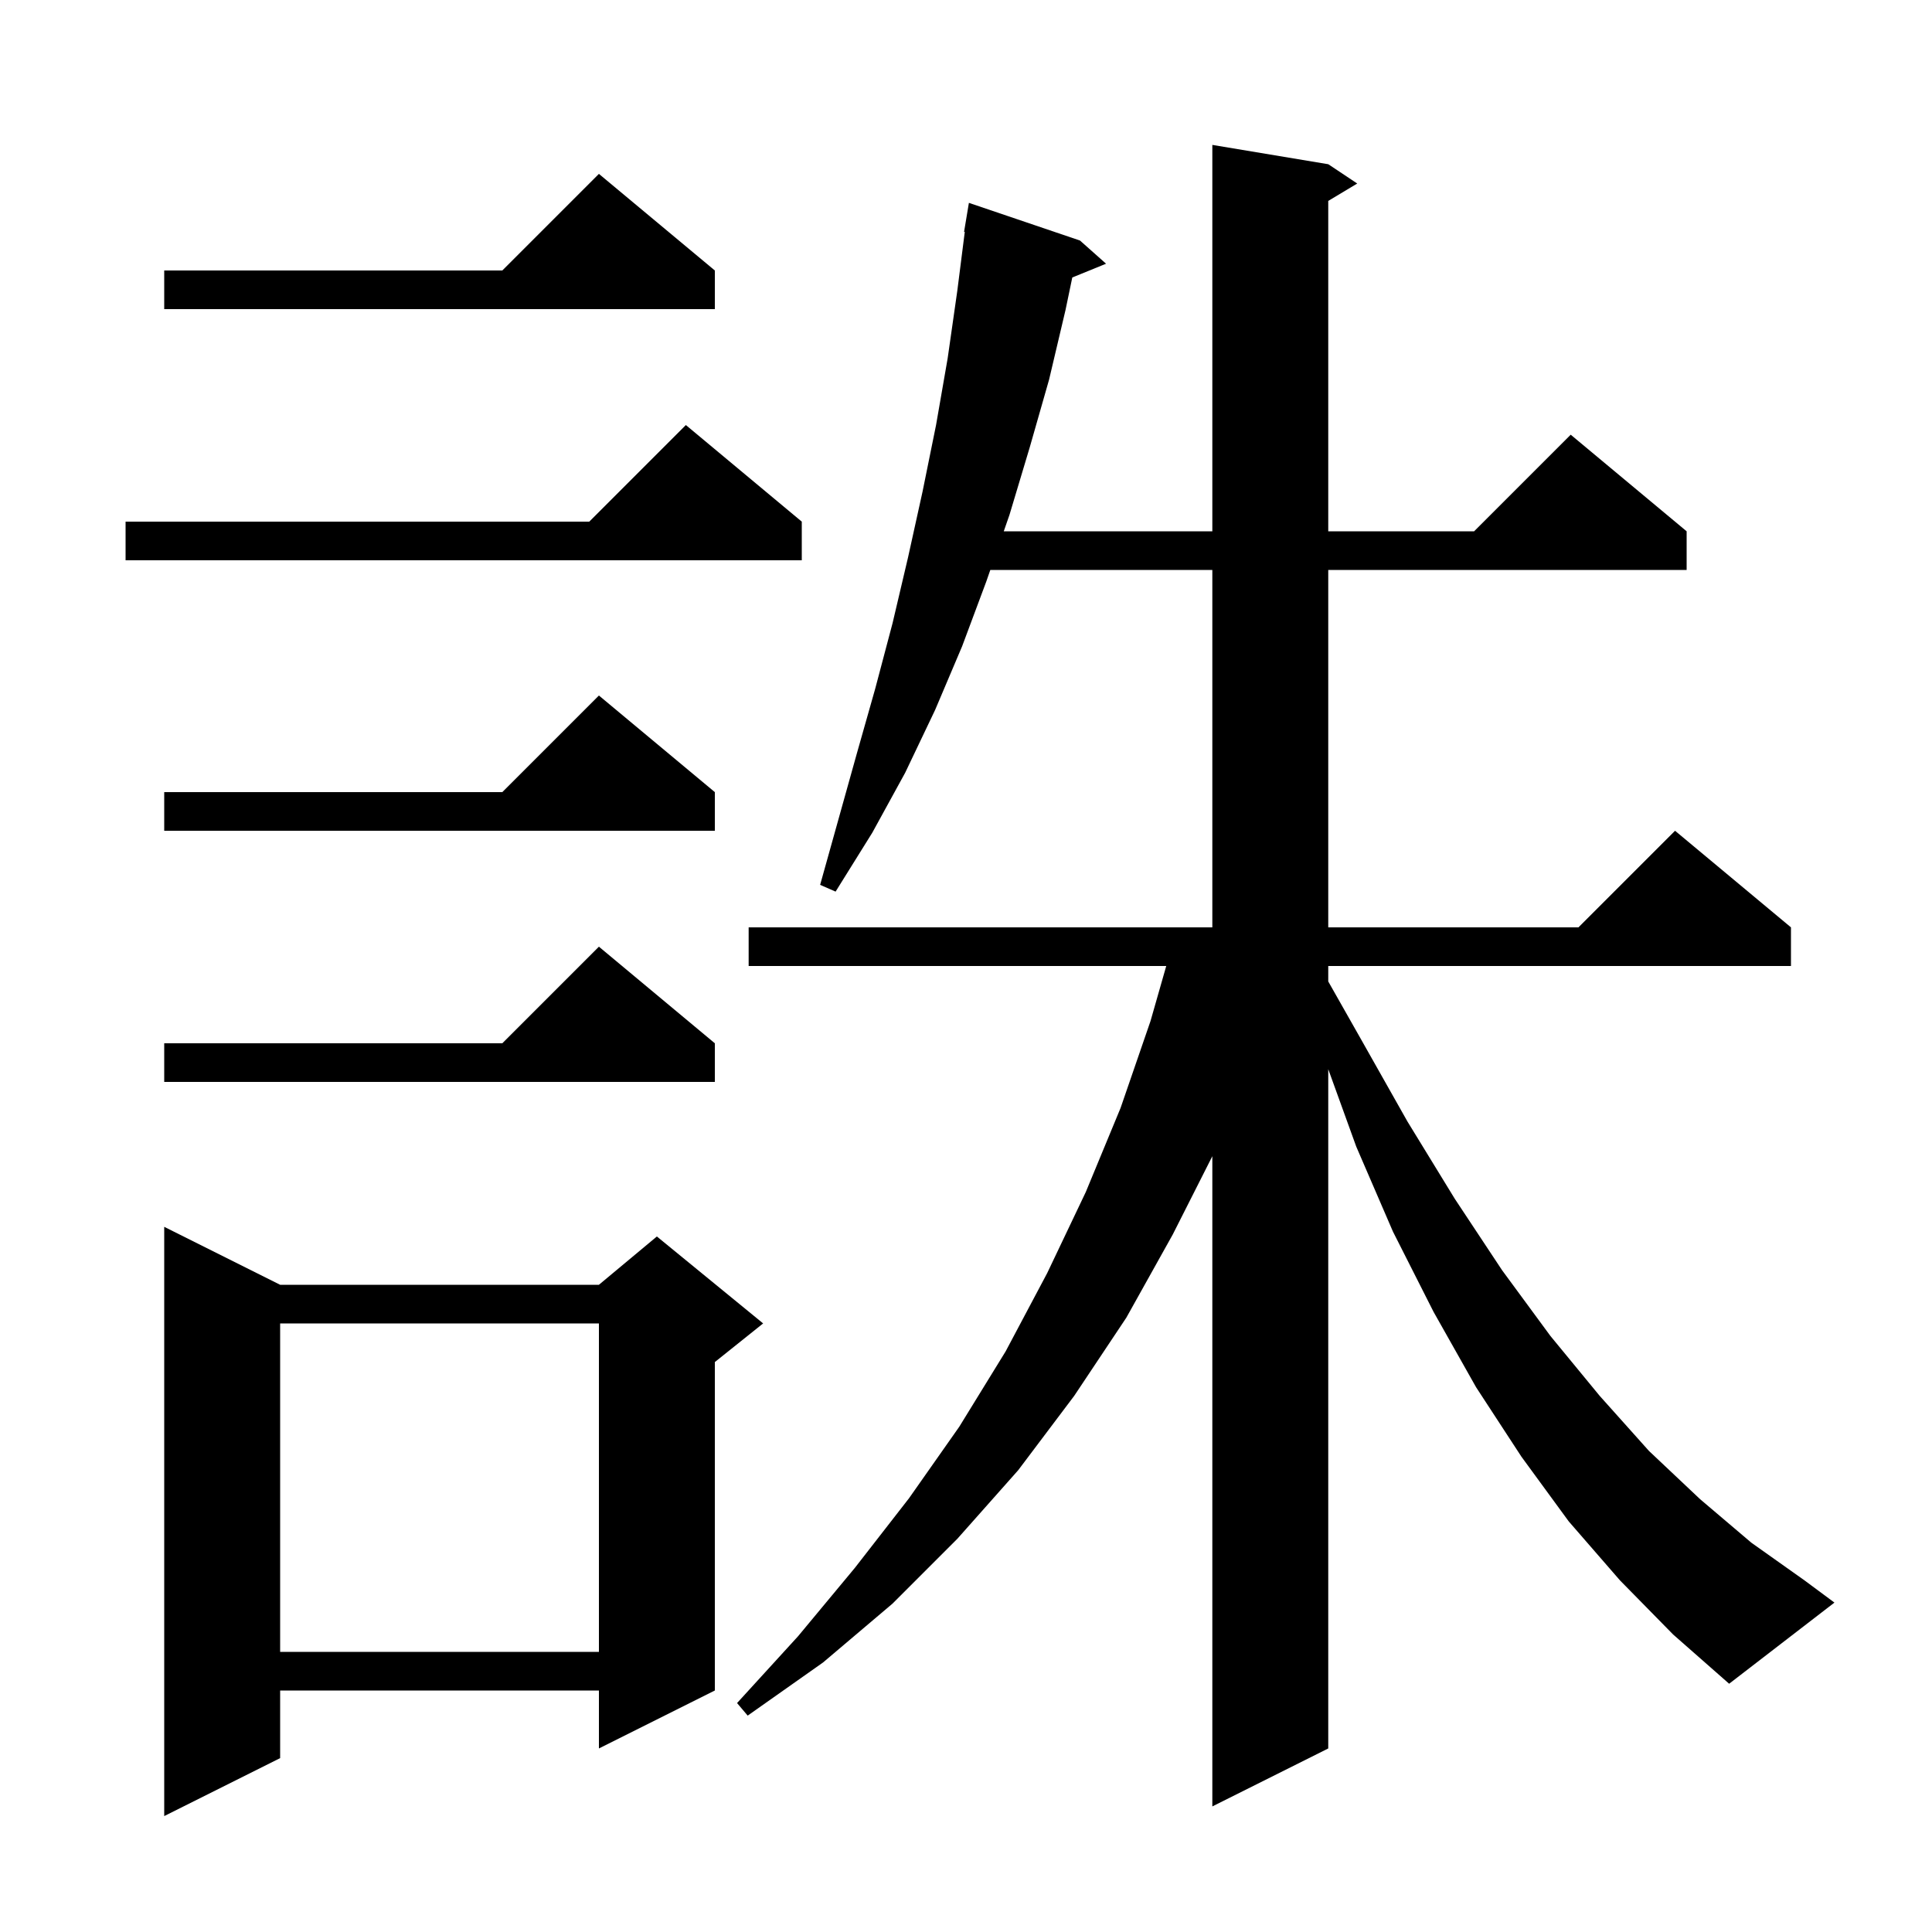 <svg xmlns="http://www.w3.org/2000/svg" xmlns:xlink="http://www.w3.org/1999/xlink" version="1.1" baseProfile="full" viewBox="0 0 200 200" width="200" height="200">
<g fill="black">
<path d="M 29.0 133.0 L 62.0 133.0 L 68.0 128.0 L 79.0 137.0 L 74.0 141.0 L 74.0 175.0 L 62.0 181.0 L 62.0 175.0 L 29.0 175.0 L 29.0 182.0 L 17.0 188.0 L 17.0 127.0 Z M 167.7 163.6 L 162.4 157.5 L 157.5 150.8 L 152.8 143.6 L 148.4 135.8 L 144.2 127.5 L 140.4 118.7 L 137.5 110.682 L 137.5 181.0 L 125.5 187.0 L 125.5 119.691 L 121.4 127.8 L 116.6 136.4 L 111.2 144.5 L 105.4 152.2 L 99.1 159.3 L 92.4 166.0 L 85.2 172.1 L 77.4 177.6 L 76.3 176.3 L 82.6 169.4 L 88.5 162.3 L 94.1 155.1 L 99.3 147.7 L 104.1 139.9 L 108.4 131.8 L 112.4 123.4 L 116.0 114.7 L 119.1 105.7 L 120.729 100.0 L 77.5 100.0 L 77.5 96.0 L 125.5 96.0 L 125.5 59.0 L 102.517 59.0 L 102.1 60.2 L 99.6 66.9 L 96.8 73.5 L 93.7 80.0 L 90.3 86.2 L 86.5 92.3 L 84.9 91.6 L 88.7 78.0 L 90.6 71.3 L 92.4 64.5 L 94.0 57.7 L 95.5 50.9 L 96.9 44.0 L 98.1 37.1 L 99.1 30.1 L 99.873 24.005 L 99.8 24.0 L 100.3 21.0 L 111.8 24.9 L 114.5 27.3 L 111.003 28.725 L 110.3 32.1 L 108.6 39.3 L 106.6 46.3 L 104.5 53.3 L 103.909 55.0 L 125.5 55.0 L 125.5 15.0 L 137.5 17.0 L 140.5 19.0 L 137.5 20.8 L 137.5 55.0 L 152.6 55.0 L 162.6 45.0 L 174.6 55.0 L 174.6 59.0 L 137.5 59.0 L 137.5 96.0 L 163.4 96.0 L 173.4 86.0 L 185.4 96.0 L 185.4 100.0 L 137.5 100.0 L 137.5 101.6 L 140.9 107.6 L 145.7 116.1 L 150.6 124.1 L 155.5 131.5 L 160.5 138.3 L 165.6 144.5 L 170.7 150.2 L 176.0 155.2 L 181.3 159.7 L 186.8 163.6 L 189.9 165.9 L 179.0 174.3 L 173.2 169.2 Z M 29.0 137.0 L 29.0 171.0 L 62.0 171.0 L 62.0 137.0 Z M 74.0 108.0 L 74.0 112.0 L 17.0 112.0 L 17.0 108.0 L 52.0 108.0 L 62.0 98.0 Z M 74.0 82.0 L 74.0 86.0 L 17.0 86.0 L 17.0 82.0 L 52.0 82.0 L 62.0 72.0 Z M 83.0 54.0 L 83.0 58.0 L 13.0 58.0 L 13.0 54.0 L 61.0 54.0 L 71.0 44.0 Z M 74.0 28.0 L 74.0 32.0 L 17.0 32.0 L 17.0 28.0 L 52.0 28.0 L 62.0 18.0 Z " />
</g>
</svg>

